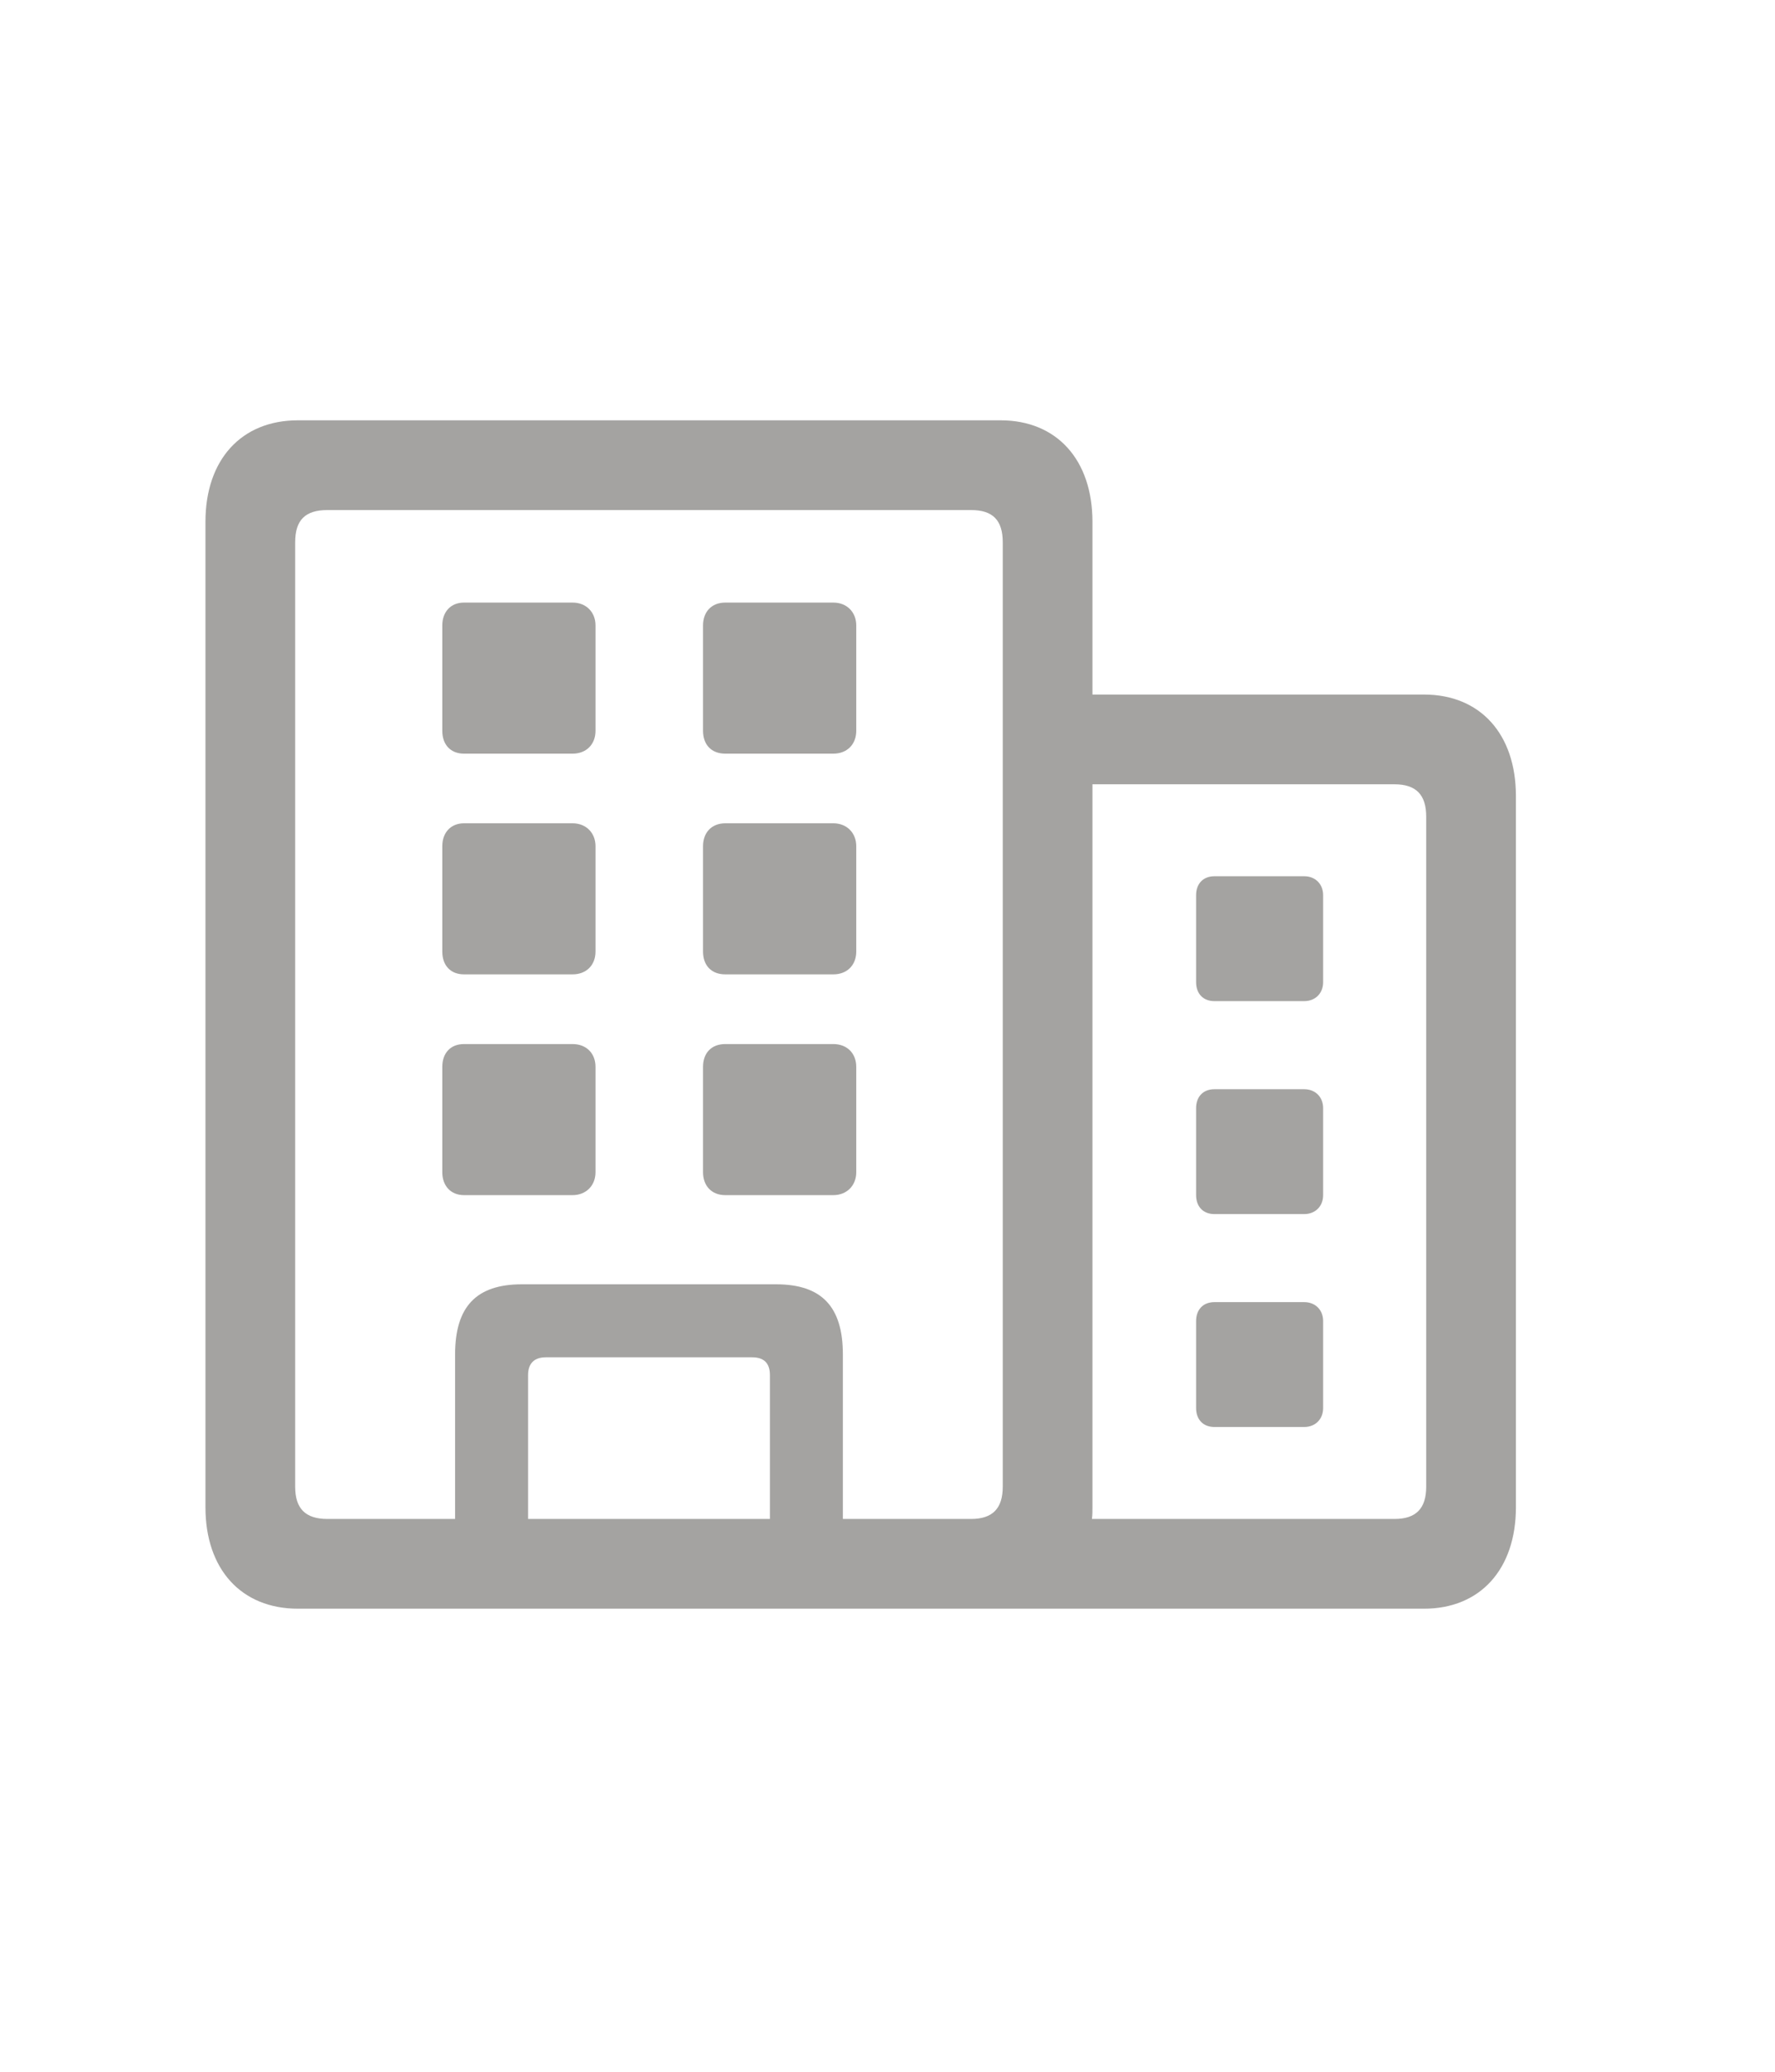 <svg xmlns="http://www.w3.org/2000/svg" role="graphics-symbol" viewBox="0 0 28 28" class="openTeam"
     style="width: 24px; height: 100%; display: block; fill: rgba(55, 53, 47, 0.45); flex-shrink: 0;">
    <path d="M3.241 21.433C3.241 22.408 3.804 23.032 4.7 23.032H22.463C23.351 23.032 23.913 22.408 23.913 21.433V10.218C23.913 9.242 23.351 8.618 22.463 8.618H17.233V5.894C17.233 4.918 16.671 4.294 15.783 4.294H4.7C3.804 4.294 3.241 4.918 3.241 5.894V21.433ZM4.656 21.107V6.219C4.656 5.867 4.814 5.709 5.166 5.709H15.317C15.66 5.709 15.818 5.867 15.818 6.219V21.107C15.818 21.45 15.66 21.617 15.317 21.617H13.296V19.024C13.296 18.269 12.962 17.917 12.241 17.917H8.233C7.513 17.917 7.179 18.269 7.179 19.024V21.617H5.166C4.814 21.617 4.656 21.45 4.656 21.107ZM7.319 9.55H9.033C9.244 9.55 9.394 9.409 9.394 9.189V7.528C9.394 7.317 9.244 7.168 9.033 7.168H7.319C7.108 7.168 6.977 7.317 6.977 7.528V9.189C6.977 9.409 7.108 9.55 7.319 9.55ZM11.441 9.55H13.146C13.357 9.55 13.507 9.409 13.507 9.189V7.528C13.507 7.317 13.357 7.168 13.146 7.168H11.441C11.222 7.168 11.09 7.317 11.09 7.528V9.189C11.09 9.409 11.222 9.55 11.441 9.55ZM17.233 21.433V10.033H21.997C22.34 10.033 22.498 10.2 22.498 10.543V21.107C22.498 21.45 22.34 21.617 21.997 21.617H17.225C17.233 21.556 17.233 21.494 17.233 21.433ZM7.319 13.03H9.033C9.244 13.03 9.394 12.89 9.394 12.67V11.009C9.394 10.798 9.244 10.648 9.033 10.648H7.319C7.108 10.648 6.977 10.798 6.977 11.009V12.67C6.977 12.89 7.108 13.03 7.319 13.03ZM11.441 13.03H13.146C13.357 13.03 13.507 12.89 13.507 12.67V11.009C13.507 10.798 13.357 10.648 13.146 10.648H11.441C11.222 10.648 11.09 10.798 11.09 11.009V12.67C11.09 12.89 11.222 13.03 11.441 13.03ZM19.158 13.452H20.573C20.749 13.452 20.872 13.329 20.872 13.153V11.782C20.872 11.606 20.749 11.483 20.573 11.483H19.158C18.974 11.483 18.868 11.606 18.868 11.782V13.153C18.868 13.329 18.974 13.452 19.158 13.452ZM7.319 16.511H9.033C9.244 16.511 9.394 16.361 9.394 16.15V14.489C9.394 14.27 9.244 14.129 9.033 14.129H7.319C7.108 14.129 6.977 14.27 6.977 14.489V16.15C6.977 16.361 7.108 16.511 7.319 16.511ZM11.441 16.511H13.146C13.357 16.511 13.507 16.361 13.507 16.15V14.489C13.507 14.27 13.357 14.129 13.146 14.129H11.441C11.222 14.129 11.09 14.27 11.09 14.489V16.15C11.09 16.361 11.222 16.511 11.441 16.511ZM19.158 16.81H20.573C20.749 16.81 20.872 16.686 20.872 16.511V15.14C20.872 14.964 20.749 14.841 20.573 14.841H19.158C18.974 14.841 18.868 14.964 18.868 15.14V16.511C18.868 16.686 18.974 16.81 19.158 16.81ZM19.158 20.167H20.573C20.749 20.167 20.872 20.044 20.872 19.868V18.497C20.872 18.321 20.749 18.198 20.573 18.198H19.158C18.974 18.198 18.868 18.321 18.868 18.497V19.868C18.868 20.044 18.974 20.167 19.158 20.167ZM8.33 19.35C8.33 19.165 8.427 19.068 8.611 19.068H11.863C12.057 19.068 12.145 19.165 12.145 19.35V21.617H8.33V19.35Z"></path>
</svg>